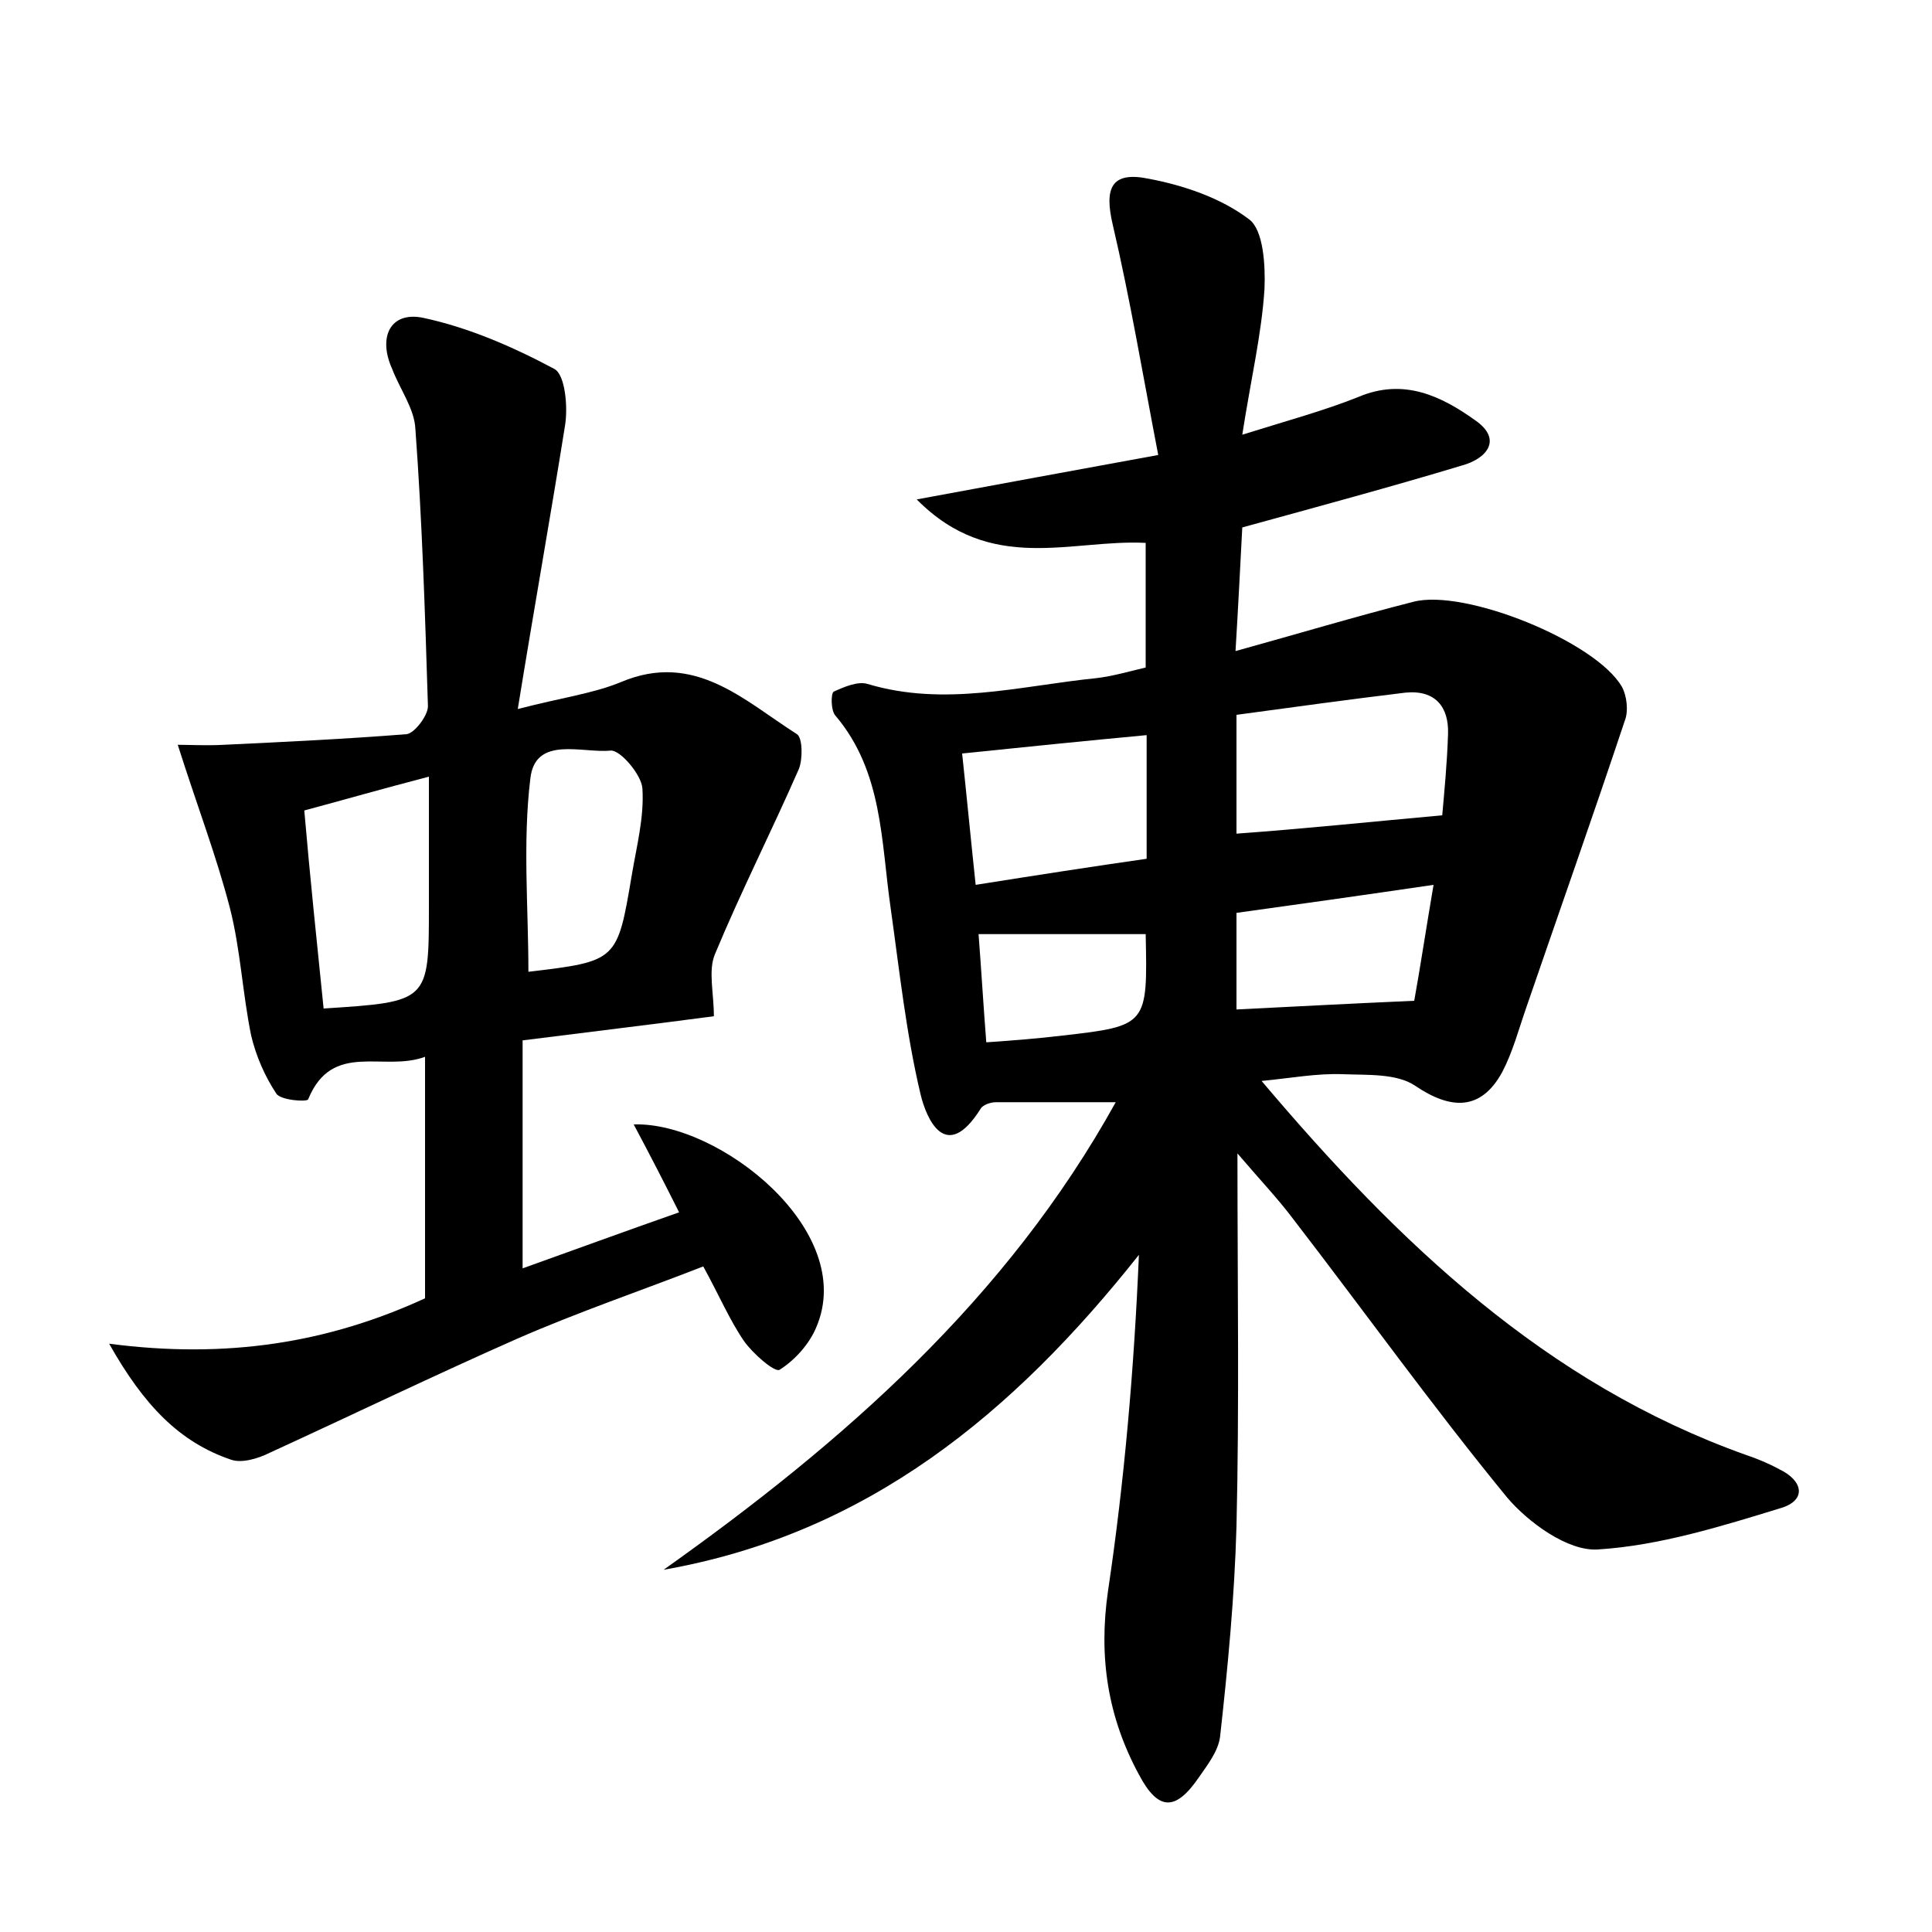<?xml version="1.0" encoding="utf-8"?>
<!-- Generator: Adobe Illustrator 22.0.0, SVG Export Plug-In . SVG Version: 6.00 Build 0)  -->
<svg version="1.1" id="图层_1" xmlns="http://www.w3.org/2000/svg" xmlns:xlink="http://www.w3.org/1999/xlink" x="0px" y="0px"
	 viewBox="0 0 200 200" style="enable-background:new 0 0 200 200;" xml:space="preserve">
<style type="text/css">
	.st0{fill:#FFFFFF;}
</style>
<g>
	
	<path d="M128.1,119.4c0,13.5,0.2,26.1-0.1,38.6c-0.2,7.3-0.9,14.6-1.7,21.8c-0.2,1.5-1.3,2.9-2.2,4.2c-2.4,3.5-4.2,3.5-6.2-0.3
		c-3.2-5.9-4.2-12.1-3.2-19c1.7-11.4,2.7-23,3.2-34.8c-13,16.4-28.1,28.9-49.2,32.6c18.6-13.2,35.5-28,46.8-48.4
		c-4.5,0-8.4,0-12.4,0c-0.6,0-1.4,0.3-1.6,0.7c-3.6,5.7-5.6,1-6.2-1.5c-1.5-6.3-2.2-12.9-3.1-19.3c-1-6.9-0.8-14.1-5.7-19.9
		c-0.5-0.5-0.5-2.3-0.2-2.5c1.1-0.5,2.5-1.1,3.5-0.8c8,2.4,15.8,0.2,23.7-0.6c1.7-0.2,3.4-0.7,5.1-1.1c0-4.5,0-8.6,0-12.9
		c-7.7-0.4-16,3.3-23.7-4.5c8.7-1.6,16.2-3,25-4.6c-1.6-8.3-2.9-16.1-4.7-23.8c-0.9-3.8-0.2-5.6,3.7-4.8c3.7,0.7,7.5,2,10.4,4.2
		c1.5,1.1,1.7,4.8,1.6,7.2c-0.3,4.7-1.4,9.3-2.3,15.1c4.8-1.5,8.5-2.5,12-3.9c4.7-2,8.6-0.1,12.1,2.4c2.9,2,1.2,4-1.4,4.7
		c-7.3,2.2-14.7,4.2-22.7,6.4c-0.2,3.7-0.4,7.9-0.7,12.8c6.5-1.8,12.5-3.6,18.4-5.1c5.3-1.4,18.9,4.1,21.6,8.8
		c0.5,0.9,0.7,2.5,0.3,3.5c-3.3,9.9-6.8,19.8-10.2,29.7c-0.8,2.3-1.4,4.6-2.5,6.7c-2.2,4-5.3,3.9-9,1.4c-1.9-1.3-5-1.1-7.5-1.2
		c-2.7-0.1-5.3,0.4-8.4,0.7c14.2,16.8,29.4,31.3,50.1,38.7c1.2,0.4,2.4,0.9,3.5,1.5c2.5,1.2,2.8,3.2,0.2,4c-6.2,1.9-12.6,3.9-19,4.3
		c-3.1,0.2-7.2-2.8-9.4-5.4c-7.7-9.4-14.8-19.3-22.2-28.9C132.3,124.1,130.4,122.1,128.1,119.4z M149.3,84.4
		c0.2-2.3,0.5-5.3,0.6-8.4c0.1-2.8-1.3-4.6-4.4-4.3c-5.8,0.7-11.6,1.5-17.5,2.3c0,4.6,0,8.5,0,12.3
		C134.9,85.8,141.6,85.1,149.3,84.4z M99.6,78c0.5,4.7,0.9,8.9,1.4,13.6c6.3-1,12.1-1.9,17.7-2.7c0-4.8,0-8.7,0-12.8
		C112.3,76.7,106.4,77.3,99.6,78z M146.4,103.6c0.6-3.3,1.2-7.3,2-12c-7.5,1.1-13.9,2-20.4,2.9c0,3.8,0,7.1,0,10
		C134,104.2,139.6,103.9,146.4,103.6z M118.6,96.7c-5.9,0-11.5,0-17.3,0c0.3,3.9,0.5,7.4,0.8,11.2c2.9-0.2,5.4-0.4,7.9-0.7
		C118.8,106.2,118.8,106.1,118.6,96.7z"/>
	<path d="M53.6,73.4c4.6-1.2,7.8-1.6,10.7-2.8c7.6-3.2,12.7,1.9,18.2,5.4c0.6,0.4,0.6,2.6,0.2,3.6c-2.8,6.4-6,12.7-8.7,19.2
		c-0.7,1.7-0.1,4-0.1,6.4c-6,0.8-12.7,1.6-19.8,2.5c0,7.9,0,15.4,0,23.6c5.3-1.9,10.5-3.8,16.2-5.8c-1.6-3.2-3.1-6.1-4.7-9.1
		c8.8-0.3,23.2,11,18.9,21c-0.7,1.7-2.2,3.4-3.8,4.4c-0.5,0.3-2.8-1.7-3.7-3c-1.5-2.2-2.6-4.8-4.2-7.7c-6.4,2.5-12.9,4.7-19.3,7.5
		c-8.6,3.8-17.1,7.9-25.6,11.8c-1.2,0.6-2.9,1.1-4,0.7c-5.3-1.8-9-5.6-12.6-12c12.2,1.6,22.7-0.1,32.7-4.7c0-8.1,0-16.2,0-25
		c-4.3,1.6-9.6-1.7-12.1,4.4c-0.1,0.3-2.9,0.1-3.3-0.6c-1.2-1.8-2.1-3.9-2.6-6c-0.9-4.4-1.1-8.9-2.2-13.2
		c-1.4-5.4-3.4-10.6-5.4-16.9c1.1,0,3,0.1,4.8,0c6.3-0.3,12.6-0.6,18.9-1.1c0.8-0.1,2.2-1.9,2.2-2.9c-0.3-9.6-0.6-19.2-1.3-28.7
		c-0.1-2.1-1.6-4.1-2.4-6.2c-1.5-3.3-0.2-6,3.2-5.3c4.7,1,9.3,3,13.6,5.3c1.1,0.6,1.4,3.9,1.1,5.8C57,53.4,55.3,62.9,53.6,73.4z
		 M33.5,104.4c10.9-0.7,10.9-0.7,10.9-10.6c0-1.3,0-2.6,0-3.8c0-3,0-6.1,0-9.6c-5,1.3-8.8,2.4-12.9,3.5
		C32.1,90.9,32.8,97.5,33.5,104.4z M54.7,100.6c9.2-1.1,9.2-1.1,10.7-10c0.5-3,1.3-6,1.1-9c-0.1-1.4-2.3-4-3.3-3.9
		c-2.9,0.3-7.8-1.6-8.3,2.9C54.1,87.2,54.7,93.9,54.7,100.6z"/>
	
	
	
	
	
	
</g>
</svg>

